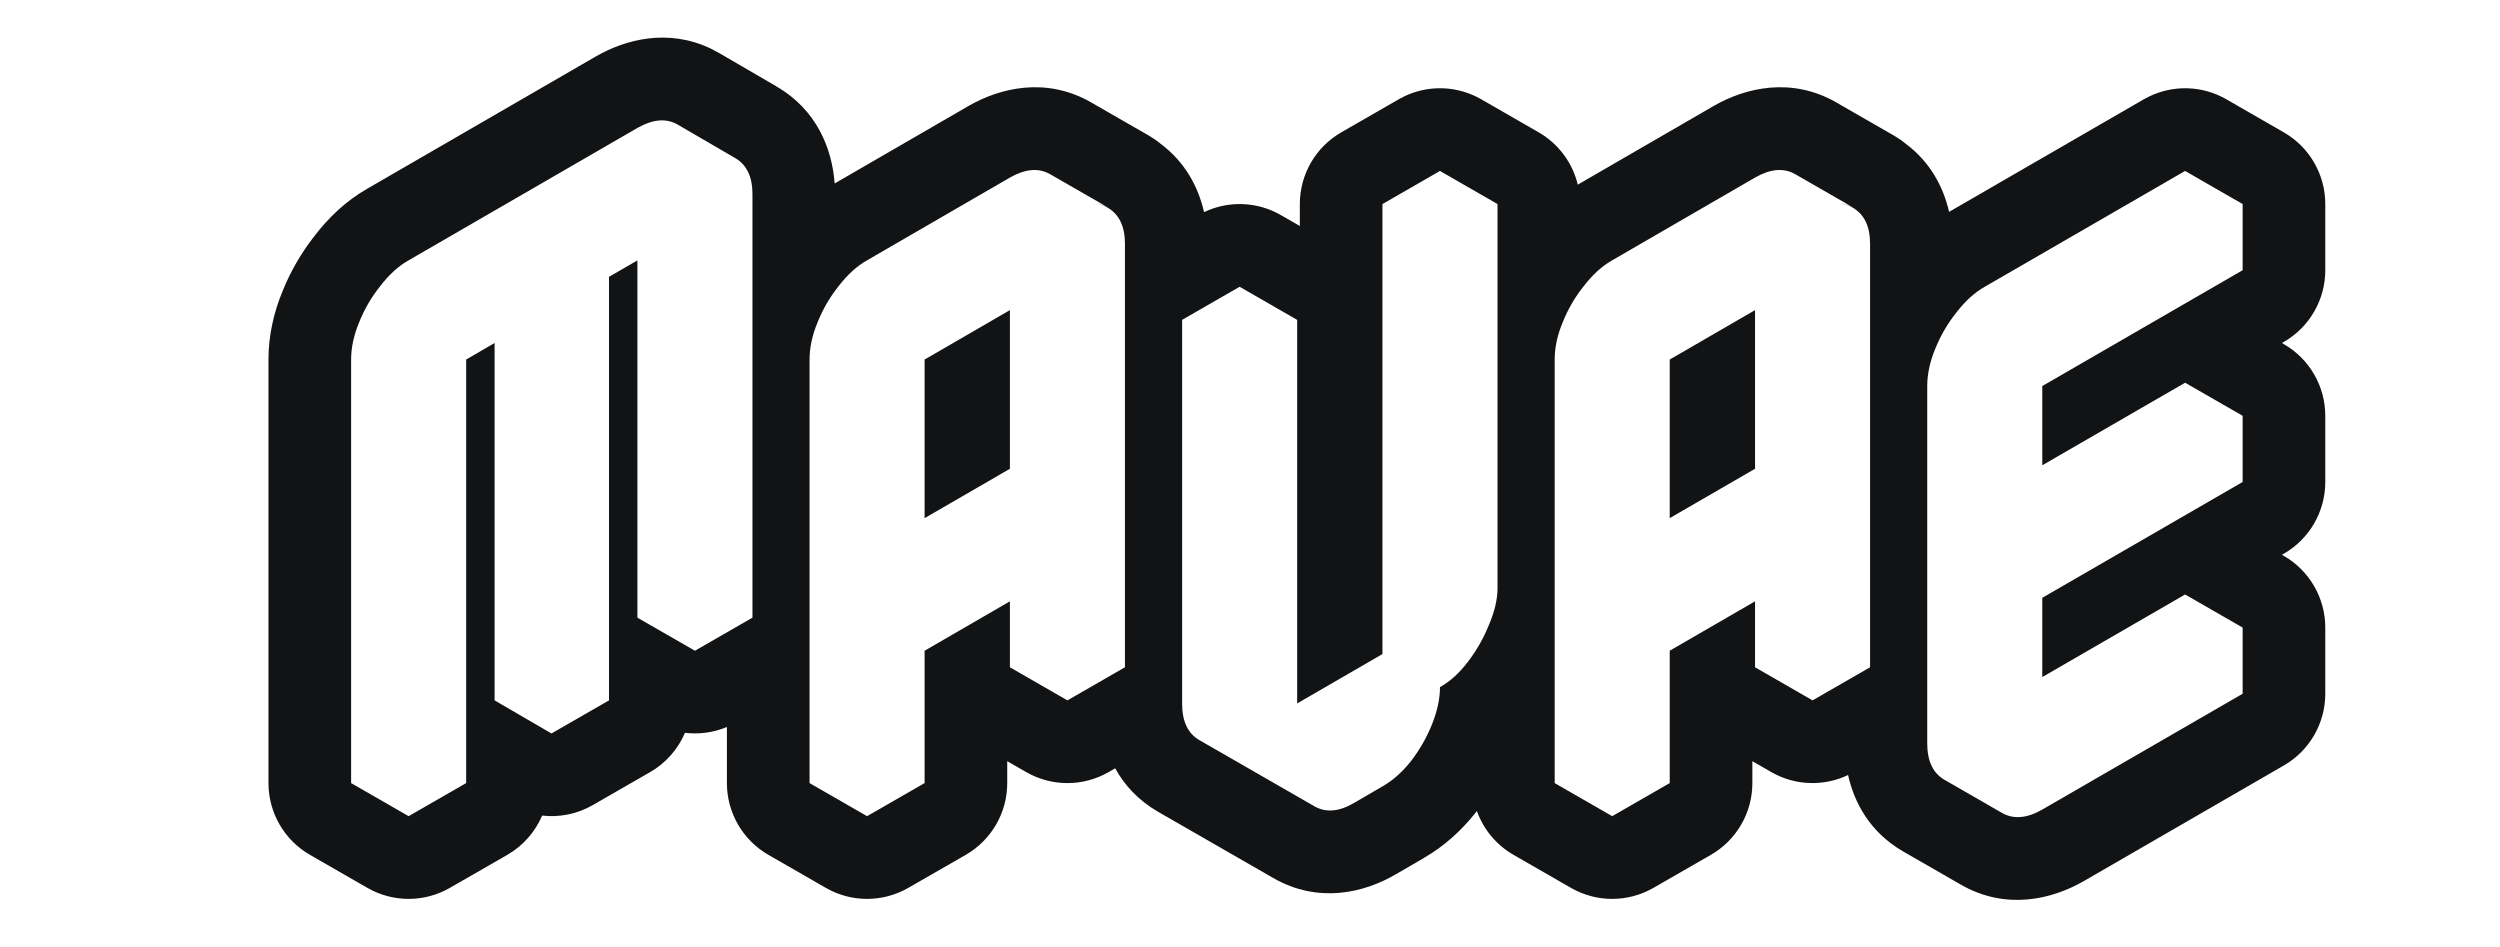 <svg width="132" height="50" viewBox="0 0 132 50" fill="none" xmlns="http://www.w3.org/2000/svg">
<path d="M104.795 15.141C104.26 15.444 103.759 15.899 103.294 16.505C102.829 17.087 102.457 17.727 102.177 18.426C101.898 19.101 101.758 19.754 101.758 20.383V39.252C101.759 40.183 102.061 40.823 102.666 41.172L105.703 42.92C106.308 43.269 107.018 43.211 107.833 42.745L118.411 36.63V33.136L115.374 31.389L107.833 35.748V31.564L118.411 25.449V21.954L115.374 20.208L107.833 24.566V20.383L118.411 14.268V10.774L115.374 9.026L104.795 15.141ZM55.453 9.201C54.847 8.852 54.138 8.91 53.323 9.376L45.782 13.744C45.246 14.046 44.746 14.502 44.28 15.107C43.815 15.689 43.443 16.329 43.164 17.028C42.885 17.703 42.745 18.356 42.745 18.984V41.347L45.782 43.094L48.819 41.347V34.359L53.323 31.75V35.232L56.36 36.98L59.397 35.232V12.871C59.397 11.939 59.083 11.298 58.454 10.948C58.227 10.818 57.987 10.743 57.734 10.727C57.998 10.741 58.25 10.815 58.49 10.948L55.453 9.201ZM94.795 9.201C94.19 8.852 93.48 8.91 92.666 9.376L85.124 13.744C84.589 14.046 84.088 14.502 83.623 15.107C83.157 15.689 82.785 16.329 82.506 17.028C82.227 17.703 82.087 18.356 82.087 18.984V41.347L85.124 43.094L88.161 41.347V34.359L92.666 31.75V35.232L95.703 36.98L98.74 35.232V12.871C98.74 11.939 98.425 11.298 97.797 10.948C97.57 10.818 97.33 10.743 97.076 10.727C97.34 10.741 97.592 10.815 97.832 10.948L94.795 9.201ZM72.994 10.774V34.534L68.49 37.142V16.889L65.453 15.141L62.416 16.889V37.154C62.416 38.086 62.718 38.727 63.324 39.077L69.398 42.57C70.003 42.919 70.702 42.861 71.493 42.395L72.994 41.522C73.529 41.219 74.029 40.776 74.495 40.194C74.96 39.589 75.333 38.937 75.612 38.238C75.892 37.539 76.031 36.887 76.031 36.281C76.567 35.979 77.055 35.536 77.498 34.953C77.963 34.348 78.335 33.695 78.614 32.996C78.916 32.297 79.069 31.645 79.069 31.039V10.774L76.031 9.026L72.994 10.774ZM53.323 24.751L48.819 27.358V18.984L53.323 16.375V24.751ZM92.666 24.751L88.161 27.358V18.984L92.666 16.375V24.751ZM18.539 41.347L21.576 43.094L24.613 41.347V18.984L26.115 18.11V36.98L29.118 38.727L32.155 36.98V14.617L33.655 13.749V32.612L36.693 34.359L39.73 32.612V10.249C39.73 9.318 39.415 8.678 38.787 8.328L35.785 6.581C35.18 6.231 34.469 6.29 33.655 6.756L21.576 13.744C21.041 14.046 20.54 14.502 20.075 15.107C19.61 15.689 19.237 16.329 18.958 17.028C18.679 17.703 18.539 18.356 18.539 18.984V41.347ZM122.775 14.268C122.775 15.828 121.943 17.27 120.593 18.05L120.485 18.111L120.584 18.168C121.939 18.947 122.775 20.391 122.775 21.954V25.449C122.775 27.009 121.943 28.451 120.593 29.231L120.485 29.292L120.584 29.349C121.939 30.128 122.775 31.573 122.775 33.136V36.63C122.775 38.19 121.943 39.633 120.593 40.413L110.016 46.527L109.997 46.537C108.359 47.474 105.923 48.089 103.523 46.703L100.491 44.96L100.486 44.956C98.752 43.955 97.912 42.415 97.578 40.921C96.291 41.535 94.776 41.485 93.528 40.767L92.525 40.19V41.347C92.525 42.911 91.69 44.356 90.336 45.135L87.299 46.881C85.953 47.655 84.296 47.655 82.949 46.881L79.912 45.135C79 44.61 78.323 43.782 77.979 42.82C77.97 42.832 77.963 42.845 77.953 42.857C77.937 42.879 77.92 42.901 77.902 42.922C77.171 43.837 76.276 44.67 75.186 45.295L75.188 45.298L73.686 46.171L73.685 46.17C72.029 47.138 69.607 47.73 67.223 46.356L61.149 42.863L61.143 42.86C60.088 42.251 59.363 41.442 58.882 40.565L58.534 40.767C57.188 41.541 55.532 41.541 54.185 40.767L53.182 40.19V41.347C53.182 42.911 52.348 44.356 50.993 45.135L47.956 46.881C46.61 47.655 44.953 47.655 43.607 46.881L40.57 45.135C39.215 44.356 38.381 42.911 38.381 41.347V38.384C37.676 38.681 36.913 38.783 36.166 38.693C35.8 39.551 35.164 40.286 34.328 40.767L31.291 42.513C30.47 42.985 29.535 43.167 28.625 43.063C28.258 43.921 27.623 44.655 26.788 45.135L23.751 46.881C22.405 47.655 20.748 47.655 19.401 46.881L16.364 45.135C15.01 44.356 14.175 42.911 14.175 41.347V18.984C14.175 17.698 14.462 16.479 14.925 15.359C15.35 14.309 15.916 13.333 16.617 12.443C17.348 11.492 18.259 10.612 19.393 9.963L31.471 2.974L31.49 2.964C33.026 2.086 35.264 1.489 37.516 2.56L37.966 2.798L37.979 2.805L40.98 4.552L40.979 4.555C43.127 5.786 43.936 7.855 44.07 9.687L51.137 5.596L51.157 5.584C52.795 4.647 55.233 4.032 57.633 5.418L57.632 5.419L60.664 7.162C60.884 7.289 61.089 7.432 61.278 7.589C62.585 8.562 63.276 9.886 63.574 11.2C64.862 10.585 66.378 10.636 67.628 11.355L68.631 11.931V10.774C68.631 9.21 69.465 7.767 70.82 6.987L73.857 5.24L74.112 5.104C75.409 4.468 76.943 4.514 78.205 5.24L81.242 6.987C82.293 7.592 83.029 8.598 83.307 9.749L90.48 5.596L90.499 5.584C92.138 4.647 94.575 4.032 96.975 5.418L96.974 5.419L100.007 7.162C100.227 7.289 100.432 7.432 100.621 7.589C101.923 8.558 102.612 9.877 102.912 11.186L113.191 5.244L113.448 5.108C114.745 4.469 116.283 4.513 117.547 5.24L120.584 6.987C121.939 7.767 122.775 9.21 122.775 10.774V14.268Z" fill="#121314"/>
</svg>
